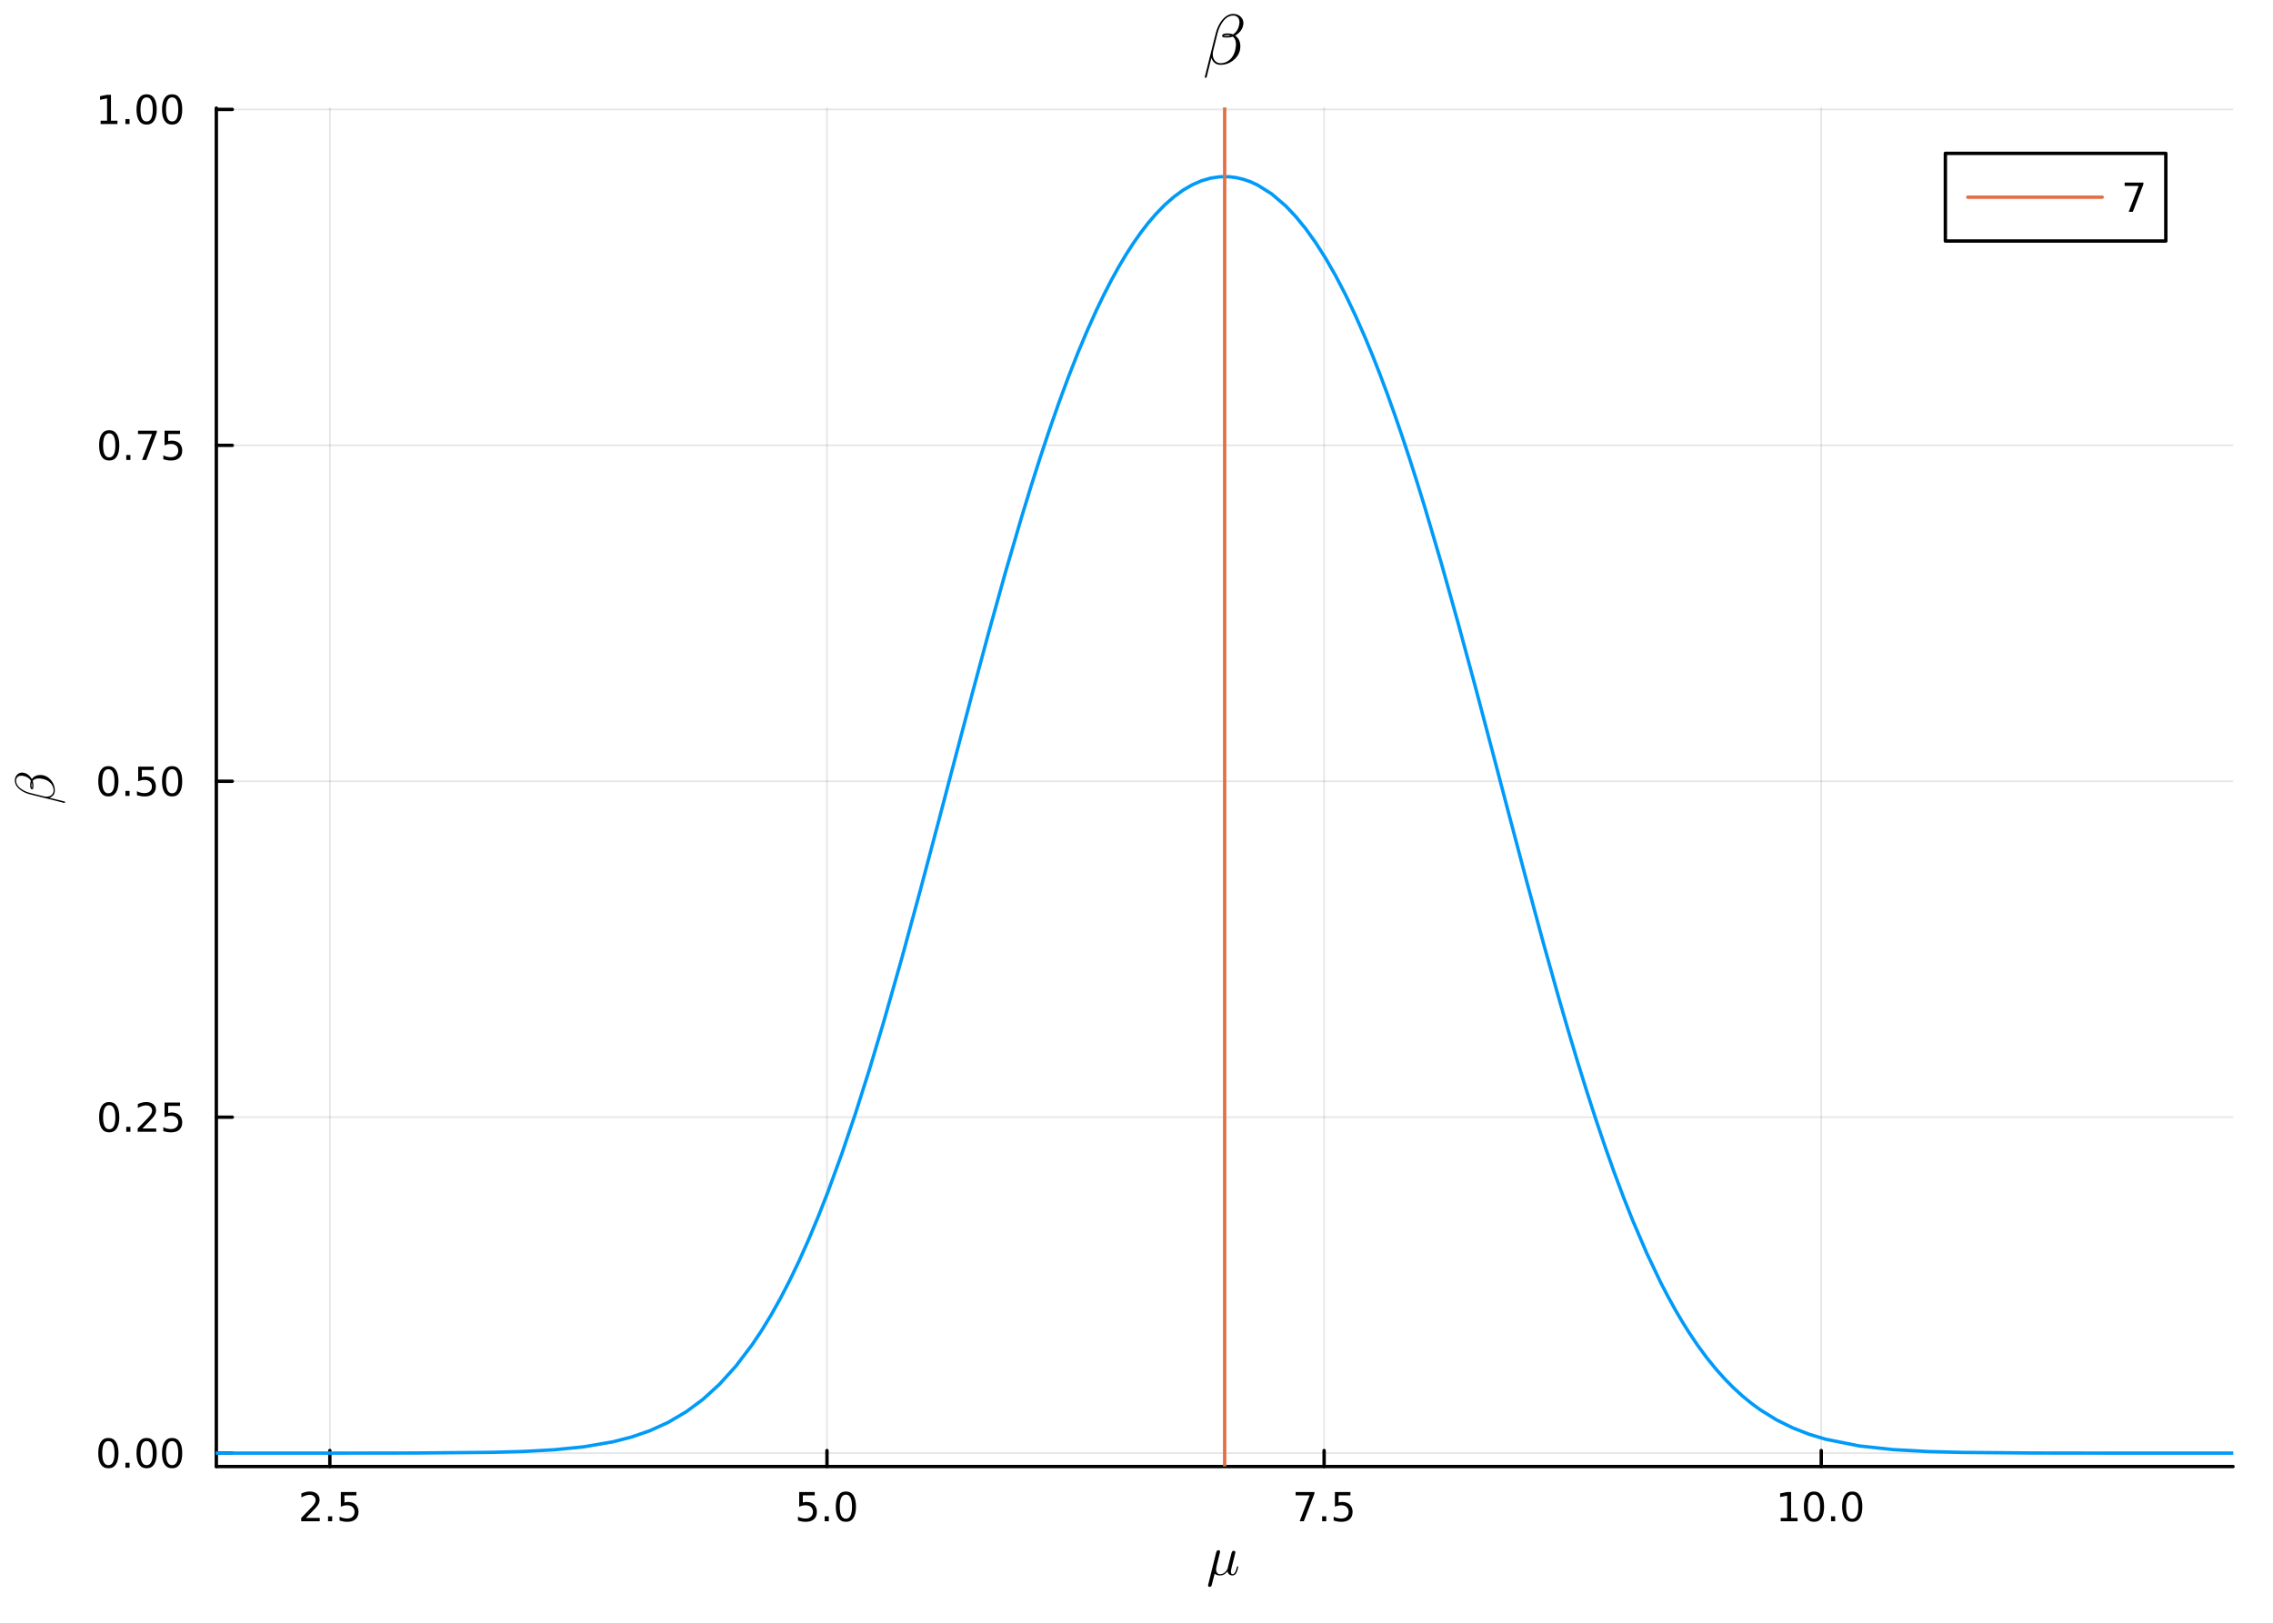 <?xml version="1.0" encoding="utf-8"?>
<svg xmlns="http://www.w3.org/2000/svg" xmlns:xlink="http://www.w3.org/1999/xlink" width="672" height="480" viewBox="0 0 2688 1920">
<rect x="0" y="0" width="2688" height="1920" fill="#333333" stroke="none"/>
<defs>
  <clipPath id="clip950">
    <rect x="0" y="0" width="2688" height="1920"/>
  </clipPath>
</defs>
<path clip-path="url(#clip950)" d="M0 1920 L2688 1920 L2688 0 L0 0  Z" fill="#ffffff" fill-rule="evenodd" fill-opacity="1"/>
<defs>
  <clipPath id="clip951">
    <rect x="537" y="0" width="1883" height="1883"/>
  </clipPath>
</defs>
<path clip-path="url(#clip950)" d="M255.816 1734.12 L2640.76 1734.12 L2640.76 127.792 L255.816 127.792  Z" fill="#ffffff" fill-rule="evenodd" fill-opacity="1"/>
<defs>
  <clipPath id="clip952">
    <rect x="255" y="127" width="2386" height="1607"/>
  </clipPath>
</defs>
<polyline clip-path="url(#clip952)" style="stroke:#000000; stroke-linecap:round; stroke-linejoin:round; stroke-width:2; stroke-opacity:0.1; fill:none" points="390.074,1734.12 390.074,127.792 "/>
<polyline clip-path="url(#clip952)" style="stroke:#000000; stroke-linecap:round; stroke-linejoin:round; stroke-width:2; stroke-opacity:0.1; fill:none" points="977.97,1734.12 977.97,127.792 "/>
<polyline clip-path="url(#clip952)" style="stroke:#000000; stroke-linecap:round; stroke-linejoin:round; stroke-width:2; stroke-opacity:0.1; fill:none" points="1565.87,1734.12 1565.87,127.792 "/>
<polyline clip-path="url(#clip952)" style="stroke:#000000; stroke-linecap:round; stroke-linejoin:round; stroke-width:2; stroke-opacity:0.1; fill:none" points="2153.76,1734.12 2153.76,127.792 "/>
<polyline clip-path="url(#clip952)" style="stroke:#000000; stroke-linecap:round; stroke-linejoin:round; stroke-width:2; stroke-opacity:0.1; fill:none" points="255.816,1718.23 2640.76,1718.23 "/>
<polyline clip-path="url(#clip952)" style="stroke:#000000; stroke-linecap:round; stroke-linejoin:round; stroke-width:2; stroke-opacity:0.1; fill:none" points="255.816,1321.02 2640.76,1321.02 "/>
<polyline clip-path="url(#clip952)" style="stroke:#000000; stroke-linecap:round; stroke-linejoin:round; stroke-width:2; stroke-opacity:0.1; fill:none" points="255.816,923.805 2640.76,923.805 "/>
<polyline clip-path="url(#clip952)" style="stroke:#000000; stroke-linecap:round; stroke-linejoin:round; stroke-width:2; stroke-opacity:0.1; fill:none" points="255.816,526.593 2640.76,526.593 "/>
<polyline clip-path="url(#clip952)" style="stroke:#000000; stroke-linecap:round; stroke-linejoin:round; stroke-width:2; stroke-opacity:0.1; fill:none" points="255.816,129.381 2640.76,129.381 "/>
<polyline clip-path="url(#clip950)" style="stroke:#000000; stroke-linecap:round; stroke-linejoin:round; stroke-width:4; stroke-opacity:1; fill:none" points="255.816,1734.12 2640.76,1734.12 "/>
<polyline clip-path="url(#clip950)" style="stroke:#000000; stroke-linecap:round; stroke-linejoin:round; stroke-width:4; stroke-opacity:1; fill:none" points="390.074,1734.12 390.074,1715.22 "/>
<polyline clip-path="url(#clip950)" style="stroke:#000000; stroke-linecap:round; stroke-linejoin:round; stroke-width:4; stroke-opacity:1; fill:none" points="977.97,1734.12 977.97,1715.22 "/>
<polyline clip-path="url(#clip950)" style="stroke:#000000; stroke-linecap:round; stroke-linejoin:round; stroke-width:4; stroke-opacity:1; fill:none" points="1565.87,1734.12 1565.87,1715.22 "/>
<polyline clip-path="url(#clip950)" style="stroke:#000000; stroke-linecap:round; stroke-linejoin:round; stroke-width:4; stroke-opacity:1; fill:none" points="2153.76,1734.12 2153.76,1715.22 "/>
<path clip-path="url(#clip950)" d="M361.81 1794.89 L378.13 1794.89 L378.13 1798.82 L356.185 1798.82 L356.185 1794.89 Q358.847 1792.13 363.431 1787.5 Q368.037 1782.85 369.218 1781.51 Q371.463 1778.98 372.343 1777.25 Q373.246 1775.49 373.246 1773.8 Q373.246 1771.04 371.301 1769.31 Q369.38 1767.57 366.278 1767.57 Q364.079 1767.57 361.625 1768.34 Q359.195 1769.1 356.417 1770.65 L356.417 1765.93 Q359.241 1764.79 361.695 1764.21 Q364.148 1763.64 366.185 1763.64 Q371.556 1763.64 374.75 1766.32 Q377.945 1769.01 377.945 1773.5 Q377.945 1775.63 377.134 1777.55 Q376.347 1779.45 374.241 1782.04 Q373.662 1782.71 370.56 1785.93 Q367.459 1789.12 361.81 1794.89 Z" fill="#000000" fill-rule="nonzero" fill-opacity="1" /><path clip-path="url(#clip950)" d="M387.945 1792.94 L392.829 1792.94 L392.829 1798.82 L387.945 1798.82 L387.945 1792.94 Z" fill="#000000" fill-rule="nonzero" fill-opacity="1" /><path clip-path="url(#clip950)" d="M403.06 1764.26 L421.417 1764.26 L421.417 1768.2 L407.343 1768.2 L407.343 1776.67 Q408.361 1776.32 409.38 1776.16 Q410.398 1775.97 411.417 1775.97 Q417.204 1775.97 420.583 1779.15 Q423.963 1782.32 423.963 1787.73 Q423.963 1793.31 420.491 1796.41 Q417.018 1799.49 410.699 1799.49 Q408.523 1799.49 406.255 1799.12 Q404.009 1798.75 401.602 1798.01 L401.602 1793.31 Q403.685 1794.45 405.907 1795 Q408.13 1795.56 410.606 1795.56 Q414.611 1795.56 416.949 1793.45 Q419.287 1791.34 419.287 1787.73 Q419.287 1784.12 416.949 1782.02 Q414.611 1779.91 410.606 1779.91 Q408.731 1779.91 406.856 1780.33 Q405.005 1780.74 403.06 1781.62 L403.06 1764.26 Z" fill="#000000" fill-rule="nonzero" fill-opacity="1" /><path clip-path="url(#clip950)" d="M945.134 1764.26 L963.491 1764.26 L963.491 1768.2 L949.417 1768.2 L949.417 1776.67 Q950.435 1776.32 951.454 1776.16 Q952.472 1775.97 953.491 1775.97 Q959.278 1775.97 962.657 1779.15 Q966.037 1782.32 966.037 1787.73 Q966.037 1793.31 962.565 1796.41 Q959.092 1799.49 952.773 1799.49 Q950.597 1799.49 948.329 1799.12 Q946.083 1798.75 943.676 1798.01 L943.676 1793.31 Q945.759 1794.45 947.981 1795 Q950.204 1795.56 952.68 1795.56 Q956.685 1795.56 959.023 1793.45 Q961.361 1791.34 961.361 1787.73 Q961.361 1784.12 959.023 1782.02 Q956.685 1779.91 952.68 1779.91 Q950.805 1779.91 948.93 1780.33 Q947.079 1780.74 945.134 1781.62 L945.134 1764.26 Z" fill="#000000" fill-rule="nonzero" fill-opacity="1" /><path clip-path="url(#clip950)" d="M975.25 1792.94 L980.134 1792.94 L980.134 1798.82 L975.25 1798.82 L975.25 1792.94 Z" fill="#000000" fill-rule="nonzero" fill-opacity="1" /><path clip-path="url(#clip950)" d="M1000.32 1767.34 Q996.708 1767.34 994.879 1770.9 Q993.074 1774.45 993.074 1781.58 Q993.074 1788.68 994.879 1792.25 Q996.708 1795.79 1000.32 1795.79 Q1003.95 1795.79 1005.76 1792.25 Q1007.59 1788.68 1007.59 1781.58 Q1007.59 1774.45 1005.76 1770.9 Q1003.95 1767.34 1000.32 1767.34 M1000.32 1763.64 Q1006.13 1763.64 1009.18 1768.24 Q1012.26 1772.83 1012.26 1781.58 Q1012.26 1790.3 1009.18 1794.91 Q1006.13 1799.49 1000.32 1799.49 Q994.509 1799.49 991.43 1794.91 Q988.375 1790.3 988.375 1781.58 Q988.375 1772.83 991.43 1768.24 Q994.509 1763.64 1000.32 1763.64 Z" fill="#000000" fill-rule="nonzero" fill-opacity="1" /><path clip-path="url(#clip950)" d="M1532.18 1764.26 L1554.41 1764.26 L1554.41 1766.25 L1541.86 1798.82 L1536.98 1798.82 L1548.78 1768.2 L1532.18 1768.2 L1532.18 1764.26 Z" fill="#000000" fill-rule="nonzero" fill-opacity="1" /><path clip-path="url(#clip950)" d="M1563.53 1792.94 L1568.41 1792.94 L1568.41 1798.82 L1563.53 1798.82 L1563.53 1792.94 Z" fill="#000000" fill-rule="nonzero" fill-opacity="1" /><path clip-path="url(#clip950)" d="M1578.64 1764.26 L1597 1764.26 L1597 1768.2 L1582.93 1768.2 L1582.93 1776.67 Q1583.94 1776.32 1584.96 1776.16 Q1585.98 1775.97 1587 1775.97 Q1592.79 1775.97 1596.17 1779.15 Q1599.55 1782.32 1599.55 1787.73 Q1599.55 1793.31 1596.07 1796.41 Q1592.6 1799.49 1586.28 1799.49 Q1584.11 1799.49 1581.84 1799.12 Q1579.59 1798.75 1577.18 1798.01 L1577.18 1793.31 Q1579.27 1794.45 1581.49 1795 Q1583.71 1795.56 1586.19 1795.56 Q1590.19 1795.56 1592.53 1793.45 Q1594.87 1791.34 1594.87 1787.73 Q1594.87 1784.12 1592.53 1782.02 Q1590.19 1779.91 1586.19 1779.91 Q1584.31 1779.91 1582.44 1780.33 Q1580.59 1780.74 1578.64 1781.62 L1578.64 1764.26 Z" fill="#000000" fill-rule="nonzero" fill-opacity="1" /><path clip-path="url(#clip950)" d="M2105.83 1794.89 L2113.47 1794.89 L2113.47 1768.52 L2105.16 1770.19 L2105.16 1765.93 L2113.43 1764.26 L2118.1 1764.26 L2118.1 1794.89 L2125.74 1794.89 L2125.74 1798.82 L2105.83 1798.82 L2105.83 1794.89 Z" fill="#000000" fill-rule="nonzero" fill-opacity="1" /><path clip-path="url(#clip950)" d="M2145.18 1767.34 Q2141.57 1767.34 2139.74 1770.9 Q2137.94 1774.45 2137.94 1781.58 Q2137.94 1788.68 2139.74 1792.25 Q2141.57 1795.79 2145.18 1795.79 Q2148.82 1795.79 2150.62 1792.25 Q2152.45 1788.68 2152.45 1781.58 Q2152.45 1774.45 2150.62 1770.9 Q2148.82 1767.34 2145.18 1767.34 M2145.18 1763.64 Q2150.99 1763.64 2154.05 1768.24 Q2157.13 1772.83 2157.13 1781.58 Q2157.13 1790.3 2154.05 1794.91 Q2150.99 1799.49 2145.18 1799.49 Q2139.37 1799.49 2136.3 1794.91 Q2133.24 1790.3 2133.24 1781.58 Q2133.24 1772.83 2136.3 1768.24 Q2139.37 1763.64 2145.18 1763.64 Z" fill="#000000" fill-rule="nonzero" fill-opacity="1" /><path clip-path="url(#clip950)" d="M2165.35 1792.94 L2170.23 1792.94 L2170.23 1798.82 L2165.35 1798.82 L2165.35 1792.94 Z" fill="#000000" fill-rule="nonzero" fill-opacity="1" /><path clip-path="url(#clip950)" d="M2190.42 1767.34 Q2186.8 1767.34 2184.98 1770.9 Q2183.17 1774.45 2183.17 1781.58 Q2183.17 1788.68 2184.98 1792.25 Q2186.8 1795.79 2190.42 1795.79 Q2194.05 1795.79 2195.86 1792.25 Q2197.68 1788.68 2197.68 1781.58 Q2197.68 1774.45 2195.86 1770.9 Q2194.05 1767.34 2190.42 1767.34 M2190.42 1763.64 Q2196.23 1763.64 2199.28 1768.24 Q2202.36 1772.83 2202.36 1781.58 Q2202.36 1790.3 2199.28 1794.91 Q2196.23 1799.49 2190.42 1799.49 Q2184.61 1799.49 2181.53 1794.91 Q2178.47 1790.3 2178.47 1781.58 Q2178.47 1772.83 2181.53 1768.24 Q2184.61 1763.64 2190.42 1763.64 Z" fill="#000000" fill-rule="nonzero" fill-opacity="1" /><path clip-path="url(#clip950)" d="M1464.35 1852.74 Q1463.52 1856.89 1462.39 1859.28 Q1460.59 1862.91 1457.49 1862.91 Q1455.3 1862.91 1453.63 1861.59 Q1451.99 1860.27 1451.57 1858.08 Q1450.73 1859.08 1450.12 1859.66 Q1449.54 1860.24 1448.38 1861.14 Q1447.25 1862.01 1445.84 1862.46 Q1444.42 1862.91 1442.81 1862.91 Q1438.88 1862.91 1436.4 1860.85 Q1433.05 1874.35 1432.76 1875.02 Q1431.83 1876.41 1430.47 1876.41 Q1429.64 1876.41 1429.12 1875.89 Q1428.6 1875.41 1428.6 1874.64 Q1428.64 1874.38 1428.83 1873.57 L1438.3 1835.41 Q1438.56 1834.38 1439.2 1833.8 Q1439.88 1833.19 1440.26 1833.12 Q1440.65 1833.03 1440.94 1833.03 Q1441.81 1833.03 1442.32 1833.51 Q1442.87 1833.96 1442.87 1834.8 Q1442.87 1834.93 1442.68 1835.67 Q1442.52 1836.38 1442.26 1837.47 Q1442 1838.53 1441.87 1839.02 L1439.1 1850.1 Q1438.17 1853.9 1438.17 1855.7 Q1438.17 1858.44 1439.39 1859.95 Q1440.65 1861.43 1443.07 1861.43 Q1444.58 1861.43 1446 1860.82 Q1447.41 1860.18 1448.38 1859.31 Q1449.35 1858.44 1450.12 1857.5 Q1450.89 1856.54 1451.25 1855.93 Q1451.6 1855.28 1451.63 1855.12 L1453.34 1848.39 L1456.46 1836.06 Q1456.66 1835.28 1457.01 1834.77 Q1457.4 1834.22 1457.85 1834.03 Q1458.3 1833.83 1458.56 1833.8 Q1458.81 1833.74 1459.04 1833.74 Q1459.84 1833.74 1460.39 1834.22 Q1460.94 1834.7 1460.94 1835.54 Q1460.94 1835.7 1460.75 1836.47 Q1460.59 1837.21 1460.33 1838.31 Q1460.07 1839.37 1459.94 1839.95 Q1458.91 1844.01 1458.81 1844.43 L1456.98 1851.55 Q1456.88 1851.96 1456.56 1853.32 Q1456.27 1854.67 1456.11 1855.38 Q1455.95 1856.05 1455.79 1856.99 Q1455.66 1857.89 1455.66 1858.41 Q1455.66 1861.43 1457.65 1861.43 Q1458.43 1861.43 1459.1 1860.98 Q1459.78 1860.5 1460.23 1859.82 Q1460.71 1859.15 1461.17 1857.99 Q1461.65 1856.8 1461.94 1855.83 Q1462.23 1854.83 1462.65 1853.29 Q1462.81 1852.54 1462.97 1852.32 Q1463.13 1852.09 1463.58 1852.09 Q1464.35 1852.09 1464.35 1852.74 Z" fill="#000000" fill-rule="nonzero" fill-opacity="1" /><polyline clip-path="url(#clip950)" style="stroke:#000000; stroke-linecap:round; stroke-linejoin:round; stroke-width:4; stroke-opacity:1; fill:none" points="255.816,1734.12 255.816,127.792 "/>
<polyline clip-path="url(#clip950)" style="stroke:#000000; stroke-linecap:round; stroke-linejoin:round; stroke-width:4; stroke-opacity:1; fill:none" points="255.816,1718.23 274.714,1718.23 "/>
<polyline clip-path="url(#clip950)" style="stroke:#000000; stroke-linecap:round; stroke-linejoin:round; stroke-width:4; stroke-opacity:1; fill:none" points="255.816,1321.02 274.714,1321.02 "/>
<polyline clip-path="url(#clip950)" style="stroke:#000000; stroke-linecap:round; stroke-linejoin:round; stroke-width:4; stroke-opacity:1; fill:none" points="255.816,923.805 274.714,923.805 "/>
<polyline clip-path="url(#clip950)" style="stroke:#000000; stroke-linecap:round; stroke-linejoin:round; stroke-width:4; stroke-opacity:1; fill:none" points="255.816,526.593 274.714,526.593 "/>
<polyline clip-path="url(#clip950)" style="stroke:#000000; stroke-linecap:round; stroke-linejoin:round; stroke-width:4; stroke-opacity:1; fill:none" points="255.816,129.381 274.714,129.381 "/>
<path clip-path="url(#clip950)" d="M128.159 1704.03 Q124.548 1704.03 122.719 1707.59 Q120.913 1711.13 120.913 1718.26 Q120.913 1725.37 122.719 1728.93 Q124.548 1732.48 128.159 1732.48 Q131.793 1732.48 133.599 1728.93 Q135.427 1725.37 135.427 1718.26 Q135.427 1711.13 133.599 1707.59 Q131.793 1704.03 128.159 1704.03 M128.159 1700.32 Q133.969 1700.32 137.025 1704.93 Q140.103 1709.51 140.103 1718.26 Q140.103 1726.99 137.025 1731.6 Q133.969 1736.18 128.159 1736.18 Q122.349 1736.18 119.27 1731.6 Q116.214 1726.99 116.214 1718.26 Q116.214 1709.51 119.27 1704.93 Q122.349 1700.32 128.159 1700.32 Z" fill="#000000" fill-rule="nonzero" fill-opacity="1" /><path clip-path="url(#clip950)" d="M148.321 1729.63 L153.205 1729.63 L153.205 1735.51 L148.321 1735.51 L148.321 1729.63 Z" fill="#000000" fill-rule="nonzero" fill-opacity="1" /><path clip-path="url(#clip950)" d="M173.39 1704.03 Q169.779 1704.03 167.95 1707.59 Q166.145 1711.13 166.145 1718.26 Q166.145 1725.37 167.95 1728.93 Q169.779 1732.48 173.39 1732.48 Q177.024 1732.48 178.83 1728.93 Q180.659 1725.37 180.659 1718.26 Q180.659 1711.13 178.83 1707.59 Q177.024 1704.03 173.39 1704.03 M173.39 1700.32 Q179.2 1700.32 182.256 1704.93 Q185.334 1709.51 185.334 1718.26 Q185.334 1726.99 182.256 1731.6 Q179.2 1736.18 173.39 1736.18 Q167.58 1736.18 164.501 1731.6 Q161.446 1726.99 161.446 1718.26 Q161.446 1709.51 164.501 1704.93 Q167.58 1700.32 173.39 1700.32 Z" fill="#000000" fill-rule="nonzero" fill-opacity="1" /><path clip-path="url(#clip950)" d="M203.552 1704.03 Q199.941 1704.03 198.112 1707.59 Q196.307 1711.13 196.307 1718.26 Q196.307 1725.37 198.112 1728.93 Q199.941 1732.48 203.552 1732.48 Q207.186 1732.48 208.992 1728.93 Q210.82 1725.37 210.82 1718.26 Q210.82 1711.13 208.992 1707.59 Q207.186 1704.03 203.552 1704.03 M203.552 1700.32 Q209.362 1700.32 212.418 1704.93 Q215.496 1709.51 215.496 1718.26 Q215.496 1726.99 212.418 1731.6 Q209.362 1736.18 203.552 1736.18 Q197.742 1736.18 194.663 1731.6 Q191.608 1726.99 191.608 1718.26 Q191.608 1709.51 194.663 1704.93 Q197.742 1700.32 203.552 1700.32 Z" fill="#000000" fill-rule="nonzero" fill-opacity="1" /><path clip-path="url(#clip950)" d="M129.154 1306.82 Q125.543 1306.82 123.714 1310.38 Q121.909 1313.92 121.909 1321.05 Q121.909 1328.16 123.714 1331.72 Q125.543 1335.26 129.154 1335.26 Q132.788 1335.26 134.594 1331.72 Q136.423 1328.16 136.423 1321.05 Q136.423 1313.92 134.594 1310.38 Q132.788 1306.82 129.154 1306.82 M129.154 1303.11 Q134.964 1303.11 138.02 1307.72 Q141.099 1312.3 141.099 1321.05 Q141.099 1329.78 138.02 1334.38 Q134.964 1338.97 129.154 1338.97 Q123.344 1338.97 120.265 1334.38 Q117.21 1329.78 117.21 1321.05 Q117.21 1312.3 120.265 1307.72 Q123.344 1303.11 129.154 1303.11 Z" fill="#000000" fill-rule="nonzero" fill-opacity="1" /><path clip-path="url(#clip950)" d="M149.316 1332.42 L154.2 1332.42 L154.2 1338.3 L149.316 1338.3 L149.316 1332.42 Z" fill="#000000" fill-rule="nonzero" fill-opacity="1" /><path clip-path="url(#clip950)" d="M168.413 1334.36 L184.733 1334.36 L184.733 1338.3 L162.788 1338.3 L162.788 1334.36 Q165.45 1331.61 170.034 1326.98 Q174.64 1322.32 175.821 1320.98 Q178.066 1318.46 178.946 1316.72 Q179.848 1314.96 179.848 1313.27 Q179.848 1310.52 177.904 1308.78 Q175.983 1307.05 172.881 1307.05 Q170.682 1307.05 168.228 1307.81 Q165.798 1308.57 163.02 1310.13 L163.02 1305.4 Q165.844 1304.27 168.297 1303.69 Q170.751 1303.11 172.788 1303.11 Q178.159 1303.11 181.353 1305.8 Q184.547 1308.48 184.547 1312.97 Q184.547 1315.1 183.737 1317.02 Q182.95 1318.92 180.844 1321.51 Q180.265 1322.19 177.163 1325.4 Q174.061 1328.6 168.413 1334.36 Z" fill="#000000" fill-rule="nonzero" fill-opacity="1" /><path clip-path="url(#clip950)" d="M194.594 1303.74 L212.95 1303.74 L212.95 1307.67 L198.876 1307.67 L198.876 1316.14 Q199.895 1315.8 200.913 1315.63 Q201.932 1315.45 202.95 1315.45 Q208.737 1315.45 212.117 1318.62 Q215.496 1321.79 215.496 1327.21 Q215.496 1332.79 212.024 1335.89 Q208.552 1338.97 202.233 1338.97 Q200.057 1338.97 197.788 1338.6 Q195.543 1338.23 193.135 1337.49 L193.135 1332.79 Q195.219 1333.92 197.441 1334.48 Q199.663 1335.03 202.14 1335.03 Q206.145 1335.03 208.482 1332.93 Q210.82 1330.82 210.82 1327.21 Q210.82 1323.6 208.482 1321.49 Q206.145 1319.38 202.14 1319.38 Q200.265 1319.38 198.39 1319.8 Q196.538 1320.22 194.594 1321.1 L194.594 1303.74 Z" fill="#000000" fill-rule="nonzero" fill-opacity="1" /><path clip-path="url(#clip950)" d="M128.159 909.603 Q124.548 909.603 122.719 913.168 Q120.913 916.71 120.913 923.839 Q120.913 930.946 122.719 934.511 Q124.548 938.052 128.159 938.052 Q131.793 938.052 133.599 934.511 Q135.427 930.946 135.427 923.839 Q135.427 916.71 133.599 913.168 Q131.793 909.603 128.159 909.603 M128.159 905.9 Q133.969 905.9 137.025 910.506 Q140.103 915.09 140.103 923.839 Q140.103 932.566 137.025 937.173 Q133.969 941.756 128.159 941.756 Q122.349 941.756 119.27 937.173 Q116.214 932.566 116.214 923.839 Q116.214 915.09 119.27 910.506 Q122.349 905.9 128.159 905.9 Z" fill="#000000" fill-rule="nonzero" fill-opacity="1" /><path clip-path="url(#clip950)" d="M148.321 935.205 L153.205 935.205 L153.205 941.085 L148.321 941.085 L148.321 935.205 Z" fill="#000000" fill-rule="nonzero" fill-opacity="1" /><path clip-path="url(#clip950)" d="M163.436 906.525 L181.793 906.525 L181.793 910.46 L167.719 910.46 L167.719 918.932 Q168.737 918.585 169.756 918.423 Q170.774 918.238 171.793 918.238 Q177.58 918.238 180.959 921.409 Q184.339 924.58 184.339 929.997 Q184.339 935.576 180.867 938.677 Q177.395 941.756 171.075 941.756 Q168.899 941.756 166.631 941.386 Q164.385 941.015 161.978 940.275 L161.978 935.576 Q164.061 936.71 166.284 937.265 Q168.506 937.821 170.983 937.821 Q174.987 937.821 177.325 935.714 Q179.663 933.608 179.663 929.997 Q179.663 926.386 177.325 924.279 Q174.987 922.173 170.983 922.173 Q169.108 922.173 167.233 922.589 Q165.381 923.006 163.436 923.886 L163.436 906.525 Z" fill="#000000" fill-rule="nonzero" fill-opacity="1" /><path clip-path="url(#clip950)" d="M203.552 909.603 Q199.941 909.603 198.112 913.168 Q196.307 916.71 196.307 923.839 Q196.307 930.946 198.112 934.511 Q199.941 938.052 203.552 938.052 Q207.186 938.052 208.992 934.511 Q210.82 930.946 210.82 923.839 Q210.82 916.71 208.992 913.168 Q207.186 909.603 203.552 909.603 M203.552 905.9 Q209.362 905.9 212.418 910.506 Q215.496 915.09 215.496 923.839 Q215.496 932.566 212.418 937.173 Q209.362 941.756 203.552 941.756 Q197.742 941.756 194.663 937.173 Q191.608 932.566 191.608 923.839 Q191.608 915.09 194.663 910.506 Q197.742 905.9 203.552 905.9 Z" fill="#000000" fill-rule="nonzero" fill-opacity="1" /><path clip-path="url(#clip950)" d="M129.154 512.392 Q125.543 512.392 123.714 515.956 Q121.909 519.498 121.909 526.628 Q121.909 533.734 123.714 537.299 Q125.543 540.84 129.154 540.84 Q132.788 540.84 134.594 537.299 Q136.423 533.734 136.423 526.628 Q136.423 519.498 134.594 515.956 Q132.788 512.392 129.154 512.392 M129.154 508.688 Q134.964 508.688 138.02 513.294 Q141.099 517.878 141.099 526.628 Q141.099 535.354 138.02 539.961 Q134.964 544.544 129.154 544.544 Q123.344 544.544 120.265 539.961 Q117.21 535.354 117.21 526.628 Q117.21 517.878 120.265 513.294 Q123.344 508.688 129.154 508.688 Z" fill="#000000" fill-rule="nonzero" fill-opacity="1" /><path clip-path="url(#clip950)" d="M149.316 537.993 L154.2 537.993 L154.2 543.873 L149.316 543.873 L149.316 537.993 Z" fill="#000000" fill-rule="nonzero" fill-opacity="1" /><path clip-path="url(#clip950)" d="M163.205 509.313 L185.427 509.313 L185.427 511.304 L172.881 543.873 L167.997 543.873 L179.802 513.248 L163.205 513.248 L163.205 509.313 Z" fill="#000000" fill-rule="nonzero" fill-opacity="1" /><path clip-path="url(#clip950)" d="M194.594 509.313 L212.95 509.313 L212.95 513.248 L198.876 513.248 L198.876 521.72 Q199.895 521.373 200.913 521.211 Q201.932 521.026 202.95 521.026 Q208.737 521.026 212.117 524.197 Q215.496 527.368 215.496 532.785 Q215.496 538.364 212.024 541.465 Q208.552 544.544 202.233 544.544 Q200.057 544.544 197.788 544.174 Q195.543 543.803 193.135 543.063 L193.135 538.364 Q195.219 539.498 197.441 540.053 Q199.663 540.609 202.14 540.609 Q206.145 540.609 208.482 538.503 Q210.82 536.396 210.82 532.785 Q210.82 529.174 208.482 527.067 Q206.145 524.961 202.14 524.961 Q200.265 524.961 198.39 525.378 Q196.538 525.794 194.594 526.674 L194.594 509.313 Z" fill="#000000" fill-rule="nonzero" fill-opacity="1" /><path clip-path="url(#clip950)" d="M118.969 142.726 L126.608 142.726 L126.608 116.36 L118.298 118.027 L118.298 113.768 L126.562 112.101 L131.238 112.101 L131.238 142.726 L138.876 142.726 L138.876 146.661 L118.969 146.661 L118.969 142.726 Z" fill="#000000" fill-rule="nonzero" fill-opacity="1" /><path clip-path="url(#clip950)" d="M148.321 140.781 L153.205 140.781 L153.205 146.661 L148.321 146.661 L148.321 140.781 Z" fill="#000000" fill-rule="nonzero" fill-opacity="1" /><path clip-path="url(#clip950)" d="M173.39 115.18 Q169.779 115.18 167.95 118.744 Q166.145 122.286 166.145 129.416 Q166.145 136.522 167.95 140.087 Q169.779 143.629 173.39 143.629 Q177.024 143.629 178.83 140.087 Q180.659 136.522 180.659 129.416 Q180.659 122.286 178.83 118.744 Q177.024 115.18 173.39 115.18 M173.39 111.476 Q179.2 111.476 182.256 116.082 Q185.334 120.666 185.334 129.416 Q185.334 138.143 182.256 142.749 Q179.2 147.332 173.39 147.332 Q167.58 147.332 164.501 142.749 Q161.446 138.143 161.446 129.416 Q161.446 120.666 164.501 116.082 Q167.58 111.476 173.39 111.476 Z" fill="#000000" fill-rule="nonzero" fill-opacity="1" /><path clip-path="url(#clip950)" d="M203.552 115.18 Q199.941 115.18 198.112 118.744 Q196.307 122.286 196.307 129.416 Q196.307 136.522 198.112 140.087 Q199.941 143.629 203.552 143.629 Q207.186 143.629 208.992 140.087 Q210.82 136.522 210.82 129.416 Q210.82 122.286 208.992 118.744 Q207.186 115.18 203.552 115.18 M203.552 111.476 Q209.362 111.476 212.418 116.082 Q215.496 120.666 215.496 129.416 Q215.496 138.143 212.418 142.749 Q209.362 147.332 203.552 147.332 Q197.742 147.332 194.663 142.749 Q191.608 138.143 191.608 129.416 Q191.608 120.666 194.663 116.082 Q197.742 111.476 203.552 111.476 Z" fill="#000000" fill-rule="nonzero" fill-opacity="1" /><path clip-path="url(#clip950)" d="M26.238 913.53 Q27.076 913.53 28.686 913.884 Q33.227 915.011 36.351 919.23 Q36.931 919.939 37.671 921.195 Q38.67 919.681 40.505 918.361 Q43.533 916.396 47.623 916.396 Q49.523 916.396 51.842 916.912 Q57.22 918.361 61.085 923.449 Q64.853 928.57 64.853 934.657 Q64.853 937.942 63.114 940.196 Q61.343 942.419 58.38 943.288 L76.447 947.765 Q76.898 947.861 76.898 948.441 L76.898 948.763 Q76.898 949.44 76.125 949.44 L35.546 939.263 Q32.808 938.586 30.232 937.491 Q27.655 936.396 25.337 934.883 Q23.018 933.337 21.311 931.565 Q19.572 929.794 18.573 927.604 Q17.543 925.414 17.543 923.095 Q17.543 918.232 20.86 915.462 Q23.211 913.53 26.238 913.53 M25.079 917.234 Q23.082 917.234 21.697 918.039 Q19.056 919.681 19.056 923.16 Q19.056 925.253 20.023 927.25 Q20.957 929.214 22.567 930.792 Q24.177 932.37 26.367 933.723 Q28.557 935.076 30.94 936.074 Q33.291 937.04 35.868 937.684 L51.842 941.646 Q53.549 942.032 55.063 942.032 Q58.67 942.032 61.021 940.035 Q63.372 938.039 63.372 934.593 Q63.372 930.019 59.958 926.09 Q56.898 922.676 51.52 921.259 Q48.138 920.454 45.787 920.454 Q43.211 920.454 41.214 921.388 Q39.604 922.065 38.638 923.385 Q39.507 925.833 39.507 928.313 Q39.507 929.504 39.475 930.148 Q39.443 930.76 39.314 931.662 Q39.185 932.531 38.831 932.95 Q38.477 933.337 37.929 933.337 Q37.607 933.337 37.478 933.272 Q36.963 933.143 36.609 932.725 Q36.254 932.306 36.093 931.823 Q35.9 931.34 35.803 930.535 Q35.707 929.697 35.707 929.15 Q35.675 928.602 35.675 927.668 Q35.675 925.478 36.544 923.256 Q36.093 922.419 35.288 921.517 Q32.615 918.651 28.364 917.685 Q26.786 917.234 25.079 917.234 M37.543 925.35 Q37.188 926.702 37.188 927.733 Q37.188 931.501 37.8 931.694 Q37.865 931.694 37.929 931.565 Q37.961 931.436 37.993 931.147 Q37.993 930.825 38.026 930.567 Q38.058 930.277 38.058 929.794 Q38.058 929.311 38.058 929.053 Q38.058 928.763 38.058 928.248 Q38.058 926.96 37.543 925.35 Z" fill="#000000" fill-rule="nonzero" fill-opacity="1" /><path clip-path="url(#clip950)" d="M1470.46 27.517 Q1470.46 28.583 1470.01 30.633 Q1468.58 36.412 1463.21 40.388 Q1462.31 41.126 1460.71 42.069 Q1462.63 43.339 1464.31 45.676 Q1466.82 49.529 1466.82 54.734 Q1466.82 57.153 1466.16 60.104 Q1464.31 66.949 1457.84 71.868 Q1451.32 76.663 1443.57 76.663 Q1439.39 76.663 1436.52 74.45 Q1433.7 72.196 1432.59 68.425 L1426.89 91.42 Q1426.77 91.993 1426.03 91.993 L1425.62 91.993 Q1424.76 91.993 1424.76 91.01 L1437.71 39.363 Q1438.57 35.879 1439.97 32.6 Q1441.36 29.321 1443.29 26.37 Q1445.25 23.418 1447.51 21.246 Q1449.76 19.033 1452.55 17.762 Q1455.34 16.45 1458.29 16.45 Q1464.48 16.45 1468 20.672 Q1470.46 23.664 1470.46 27.517 M1465.75 26.042 Q1465.75 23.5 1464.72 21.738 Q1462.63 18.377 1458.21 18.377 Q1455.54 18.377 1453 19.606 Q1450.5 20.795 1448.49 22.845 Q1446.48 24.894 1444.76 27.681 Q1443.04 30.469 1441.77 33.502 Q1440.54 36.494 1439.72 39.773 L1434.68 60.104 Q1434.19 62.276 1434.19 64.203 Q1434.19 68.794 1436.73 71.786 Q1439.27 74.778 1443.66 74.778 Q1449.48 74.778 1454.48 70.433 Q1458.82 66.539 1460.63 59.694 Q1461.65 55.39 1461.65 52.398 Q1461.65 49.119 1460.46 46.577 Q1459.6 44.528 1457.92 43.298 Q1454.81 44.405 1451.65 44.405 Q1450.13 44.405 1449.31 44.364 Q1448.53 44.323 1447.39 44.159 Q1446.28 43.995 1445.75 43.544 Q1445.25 43.093 1445.25 42.397 Q1445.25 41.987 1445.34 41.823 Q1445.5 41.167 1446.03 40.716 Q1446.57 40.265 1447.18 40.06 Q1447.8 39.814 1448.82 39.691 Q1449.89 39.568 1450.58 39.568 Q1451.28 39.527 1452.47 39.527 Q1455.26 39.527 1458.08 40.634 Q1459.15 40.06 1460.3 39.035 Q1463.95 35.633 1465.18 30.223 Q1465.75 28.214 1465.75 26.042 M1455.42 41.905 Q1453.7 41.454 1452.39 41.454 Q1447.59 41.454 1447.35 42.233 Q1447.35 42.315 1447.51 42.397 Q1447.67 42.438 1448.04 42.478 Q1448.45 42.478 1448.78 42.519 Q1449.15 42.56 1449.76 42.56 Q1450.38 42.56 1450.71 42.56 Q1451.08 42.56 1451.73 42.56 Q1453.37 42.56 1455.42 41.905 Z" fill="#000000" fill-rule="nonzero" fill-opacity="1" /><polyline clip-path="url(#clip952)" style="stroke:#009af9; stroke-linecap:round; stroke-linejoin:round; stroke-width:4; stroke-opacity:1; fill:none" points="255.816,1718.23 280.438,1718.23 424.643,1718.21 491.727,1718.11 581.645,1717.32 618.795,1716.28 655.945,1714.23 690.491,1710.76 725.037,1704.83 746.721,1699.26 768.404,1691.79 790.087,1681.94 811.771,1669.16 831.221,1654.71 850.671,1636.99 870.121,1615.54 889.571,1589.93 900.703,1573.25 911.835,1555.01 922.966,1535.16 934.098,1513.65 945.23,1490.44 956.361,1465.53 967.493,1438.89 978.625,1410.53 995.267,1365.01 1011.91,1315.87 1028.55,1263.36 1045.19,1207.79 1066.48,1132.95 1087.76,1054.82 1109.05,974.597 1130.33,893.56 1149.76,820.015 1169.19,747.9 1188.61,678.161 1208.04,611.657 1219.1,575.548 1230.15,540.849 1241.21,507.664 1252.26,476.082 1263.32,446.175 1274.37,418.002 1285.43,391.606 1296.48,367.018 1305.25,348.822 1314.01,331.777 1322.77,315.881 1331.54,301.132 1340.3,287.522 1349.07,275.042 1357.83,263.682 1366.59,253.427 1377.48,242.209 1388.37,232.653 1399.26,224.733 1410.14,218.427 1421.03,213.715 1431.92,210.581 1442.81,209.014 1453.7,209.009 1462.03,210.061 1470.37,212.031 1478.71,214.924 1487.05,218.744 1503.73,229.199 1520.4,243.471 1532.16,255.874 1543.91,270.25 1555.67,286.631 1567.43,305.044 1579.18,325.51 1590.94,348.043 1602.69,372.646 1614.45,399.308 1623.23,420.563 1632.02,442.938 1640.8,466.412 1649.59,490.956 1658.37,516.538 1667.16,543.119 1675.94,570.651 1684.73,599.084 1704.71,666.791 1724.69,738.062 1744.67,811.977 1764.65,887.519 1784.44,962.87 1804.23,1037.68 1824.01,1110.92 1843.8,1181.59 1854.69,1219.06 1865.57,1255.36 1876.46,1290.38 1887.34,1324.02 1898.23,1356.19 1909.11,1386.83 1920,1415.89 1930.88,1443.32 1947.51,1482.06 1964.14,1516.98 1972.46,1533.01 1980.77,1548.12 1989.08,1562.32 1997.4,1575.63 2007.89,1591.2 2018.38,1605.44 2028.87,1618.43 2039.37,1630.22 2049.86,1640.88 2060.35,1650.49 2070.84,1659.1 2081.33,1666.8 2100.74,1678.86 2120.15,1688.45 2139.56,1695.98 2158.97,1701.81 2199,1709.79 2239.03,1714.11 2279.61,1716.35 2320.19,1717.41 2404.93,1718.11 2471.68,1718.21 2623.7,1718.23 2640.76,1718.23 "/>
<polyline clip-path="url(#clip952)" style="stroke:#e26f46; stroke-linecap:round; stroke-linejoin:round; stroke-width:4; stroke-opacity:1; fill:none" points="1448.29,3340.44 1448.29,-1478.53 "/>
<path clip-path="url(#clip950)" d="M2300.54 285.016 L2561.26 285.016 L2561.26 181.336 L2300.54 181.336  Z" fill="#ffffff" fill-rule="evenodd" fill-opacity="1"/>
<polyline clip-path="url(#clip950)" style="stroke:#000000; stroke-linecap:round; stroke-linejoin:round; stroke-width:4; stroke-opacity:1; fill:none" points="2300.54,285.016 2561.26,285.016 2561.26,181.336 2300.54,181.336 2300.54,285.016 "/>
<polyline clip-path="url(#clip950)" style="stroke:#e26f46; stroke-linecap:round; stroke-linejoin:round; stroke-width:4; stroke-opacity:1; fill:none" points="2327.04,233.176 2486.04,233.176 "/>
<path clip-path="url(#clip950)" d="M2512.54 215.896 L2534.76 215.896 L2534.76 217.887 L2522.21 250.456 L2517.33 250.456 L2529.13 219.831 L2512.54 219.831 L2512.54 215.896 Z" fill="#000000" fill-rule="nonzero" fill-opacity="1" /></svg>
